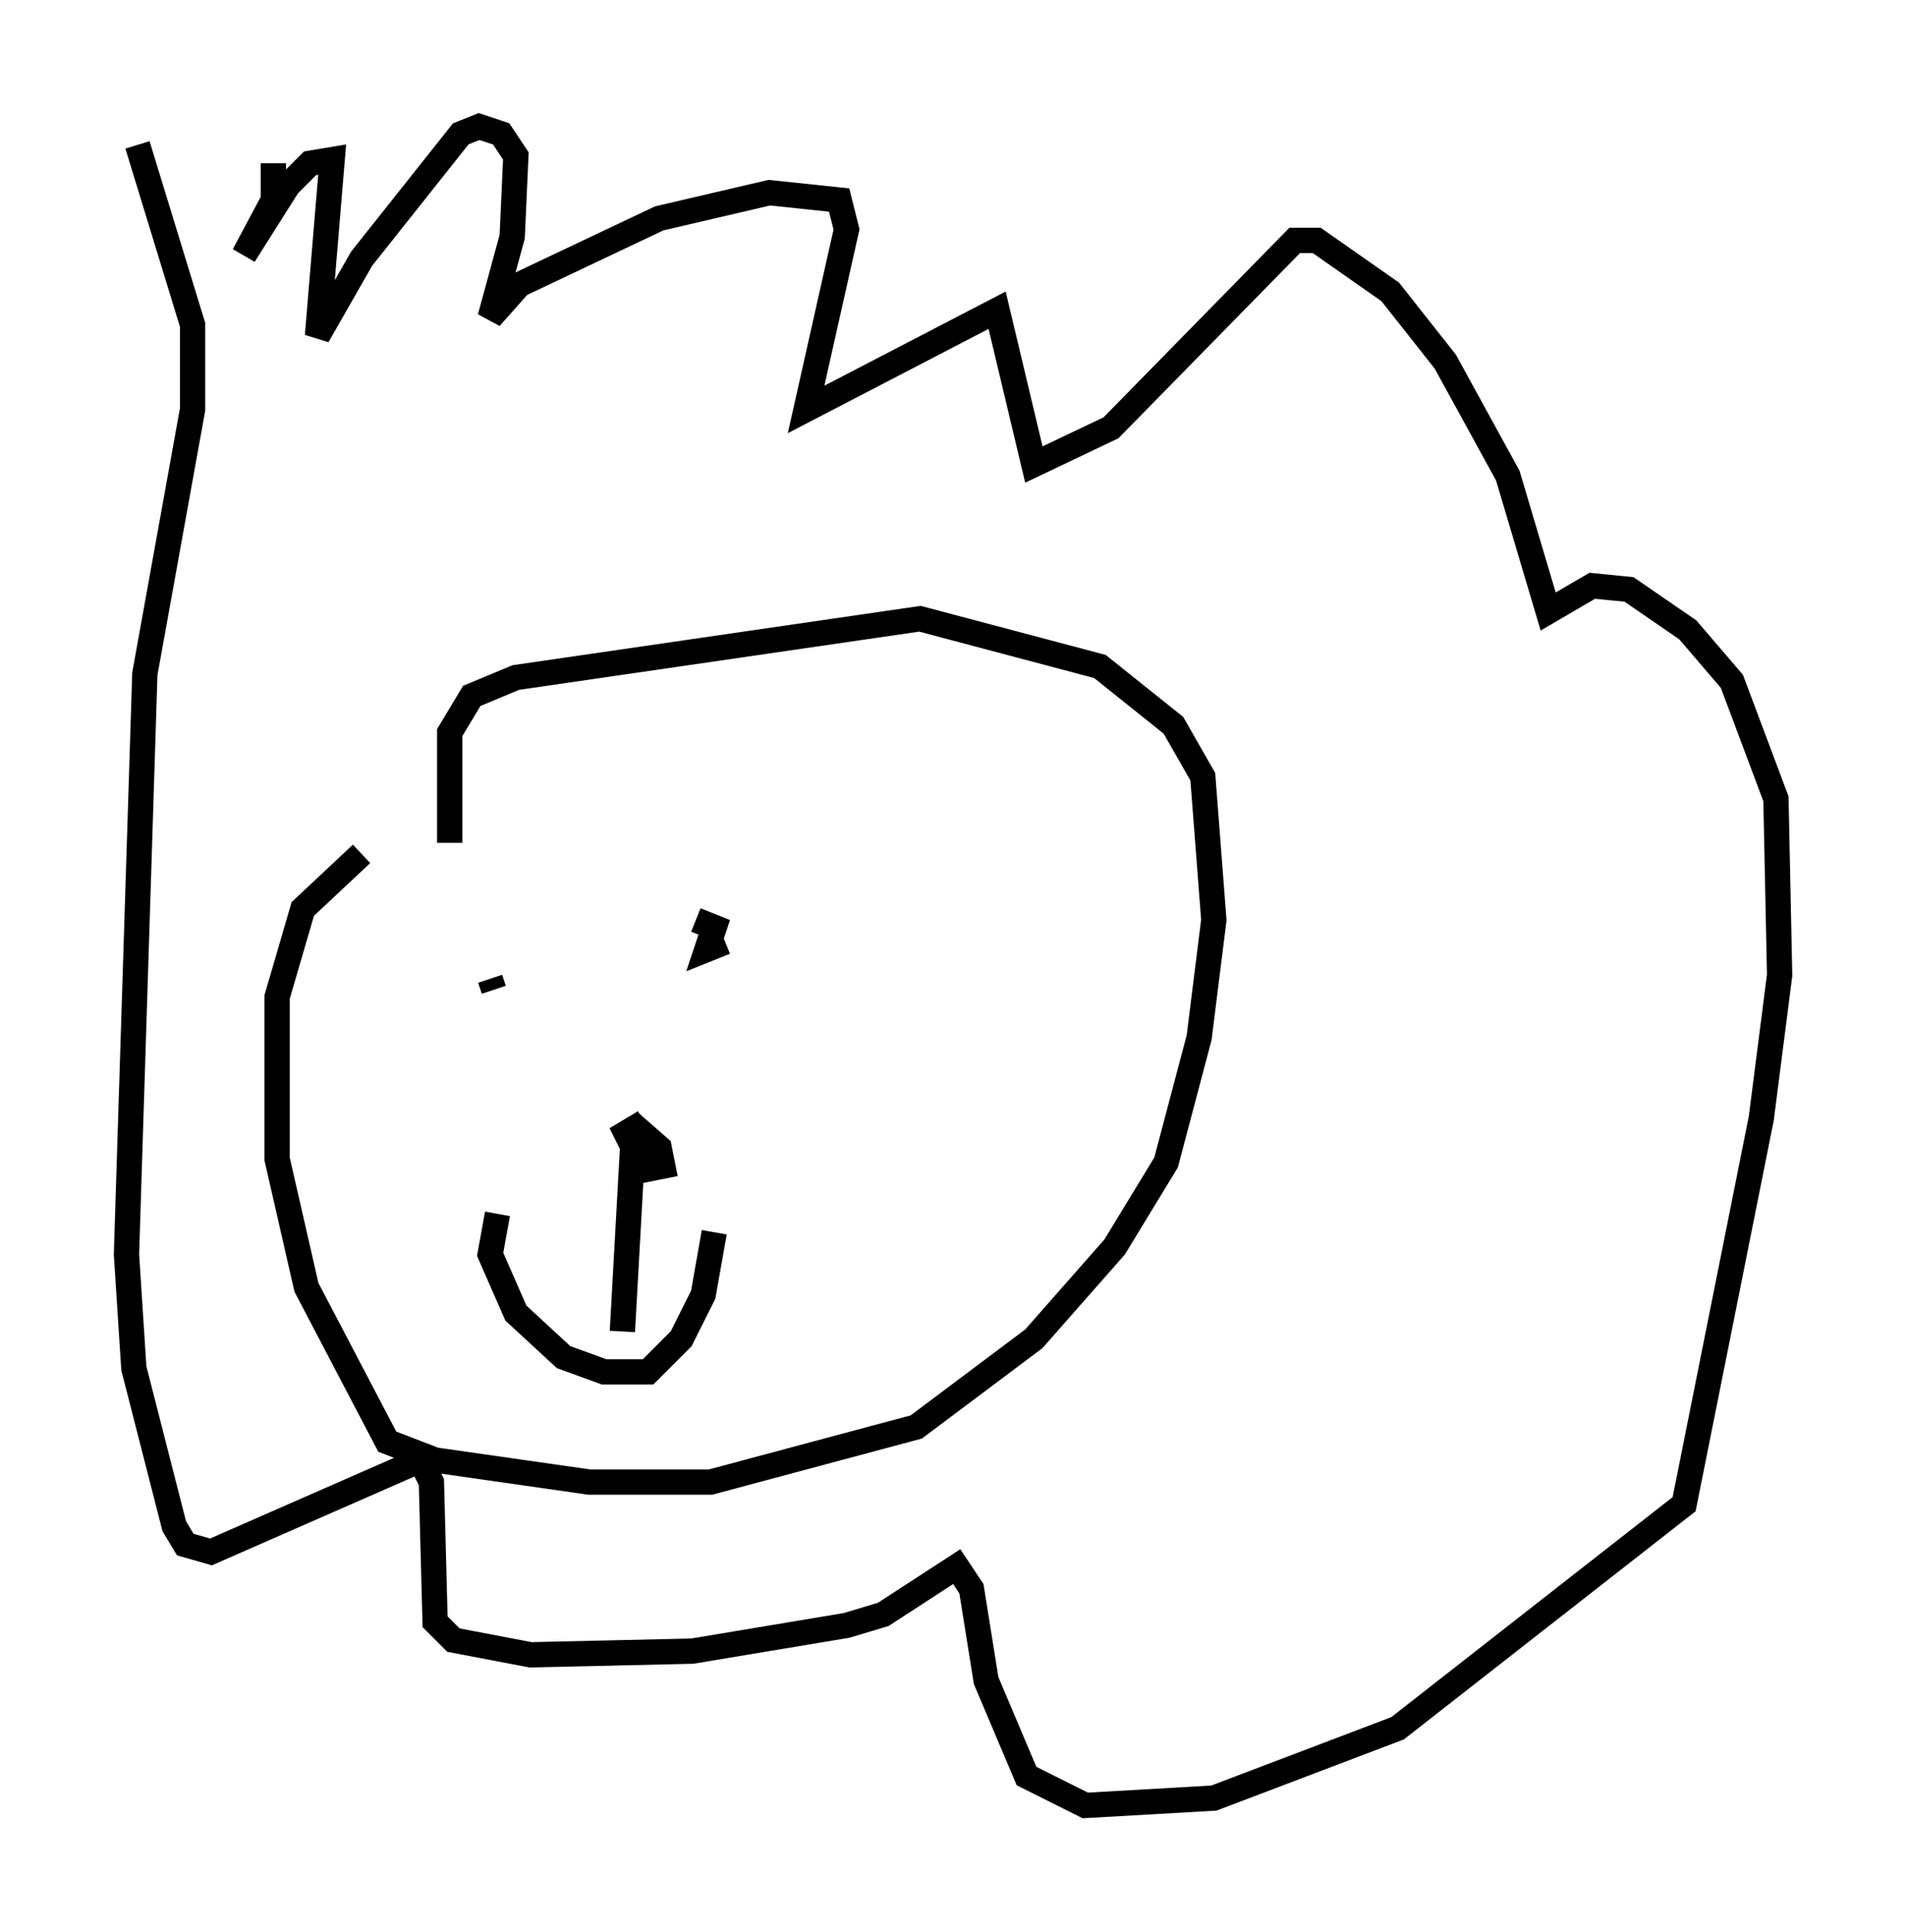 <?xml version="1.0" encoding="utf-8" ?>
<svg baseProfile="full" height="76.38" version="1.1" width="75.363" xmlns="http://www.w3.org/2000/svg" xmlns:ev="http://www.w3.org/2001/xml-events" xmlns:xlink="http://www.w3.org/1999/xlink"><defs /><rect fill="white" height="76.38" width="75.363" x="0" y="0" /><path d="M25.045, 28.821 m-10.749, 4.939 l-2.324, 2.179 -1.017, 3.486 l0.0, 6.391 1.162, 5.084 l3.196, 6.101 1.888, 0.726 l6.101, 0.872 4.793, 0.0 l8.134, -2.179 4.648, -3.486 l3.196, -3.631 2.034, -3.341 l1.307, -4.939 0.581, -4.648 l-0.436, -5.665 -1.162, -2.034 l-2.905, -2.324 -7.117, -1.888 l-15.978, 2.324 -1.743, 0.726 l-0.872, 1.453 0.0, 4.358 m1.743, 5.81 l-0.145, -0.436 m9.296, -1.453 l-0.726, 0.291 0.291, -0.872 l-0.726, -0.291 m-7.844, 11.62 l-0.291, 1.598 1.017, 2.324 l1.888, 1.743 1.598, 0.581 l1.743, 0.0 1.307, -1.307 l0.872, -1.743 0.436, -2.469 m-2.76, -4.358 l-0.726, 0.436 0.726, 1.453 l0.726, -0.145 -0.145, -0.726 l-1.162, -1.017 m0.145, 0.436 l-0.436, 7.844 m-19.173, -46.916 l2.179, 7.117 0.0, 3.341 l-1.888, 10.458 -0.726, 22.95 l0.291, 4.503 1.598, 6.246 l0.436, 0.726 1.017, 0.291 l8.279, -3.631 0.436, 0.872 l0.145, 5.52 0.726, 0.726 l3.05, 0.581 6.391, -0.145 l6.101, -1.017 1.453, -0.436 l2.905, -1.888 0.581, 0.872 l0.581, 3.631 1.598, 3.777 l2.324, 1.162 5.084, -0.291 l7.263, -2.76 11.33, -8.86 l3.05, -15.251 0.726, -5.665 l-0.145, -6.972 -1.743, -4.648 l-1.743, -2.034 -2.324, -1.598 l-1.453, -0.145 -1.743, 1.017 l-1.598, -5.374 -2.469, -4.503 l-2.179, -2.76 -2.905, -2.034 l-0.872, 0.0 -7.263, 7.408 l-3.05, 1.453 -1.453, -6.101 l-7.553, 3.922 1.598, -7.117 l-0.291, -1.162 -2.76, -0.291 l-4.358, 1.017 -5.52, 2.615 l-1.162, 1.307 0.872, -3.196 l0.145, -3.196 -0.581, -0.872 l-0.872, -0.291 -0.726, 0.291 l-3.922, 4.939 -1.743, 3.05 l0.581, -6.972 -0.872, 0.145 l-0.872, 0.872 -1.743, 2.76 l1.162, -2.179 0.0, -1.453 " fill="none" stroke="black" stroke-width="1" /></svg>